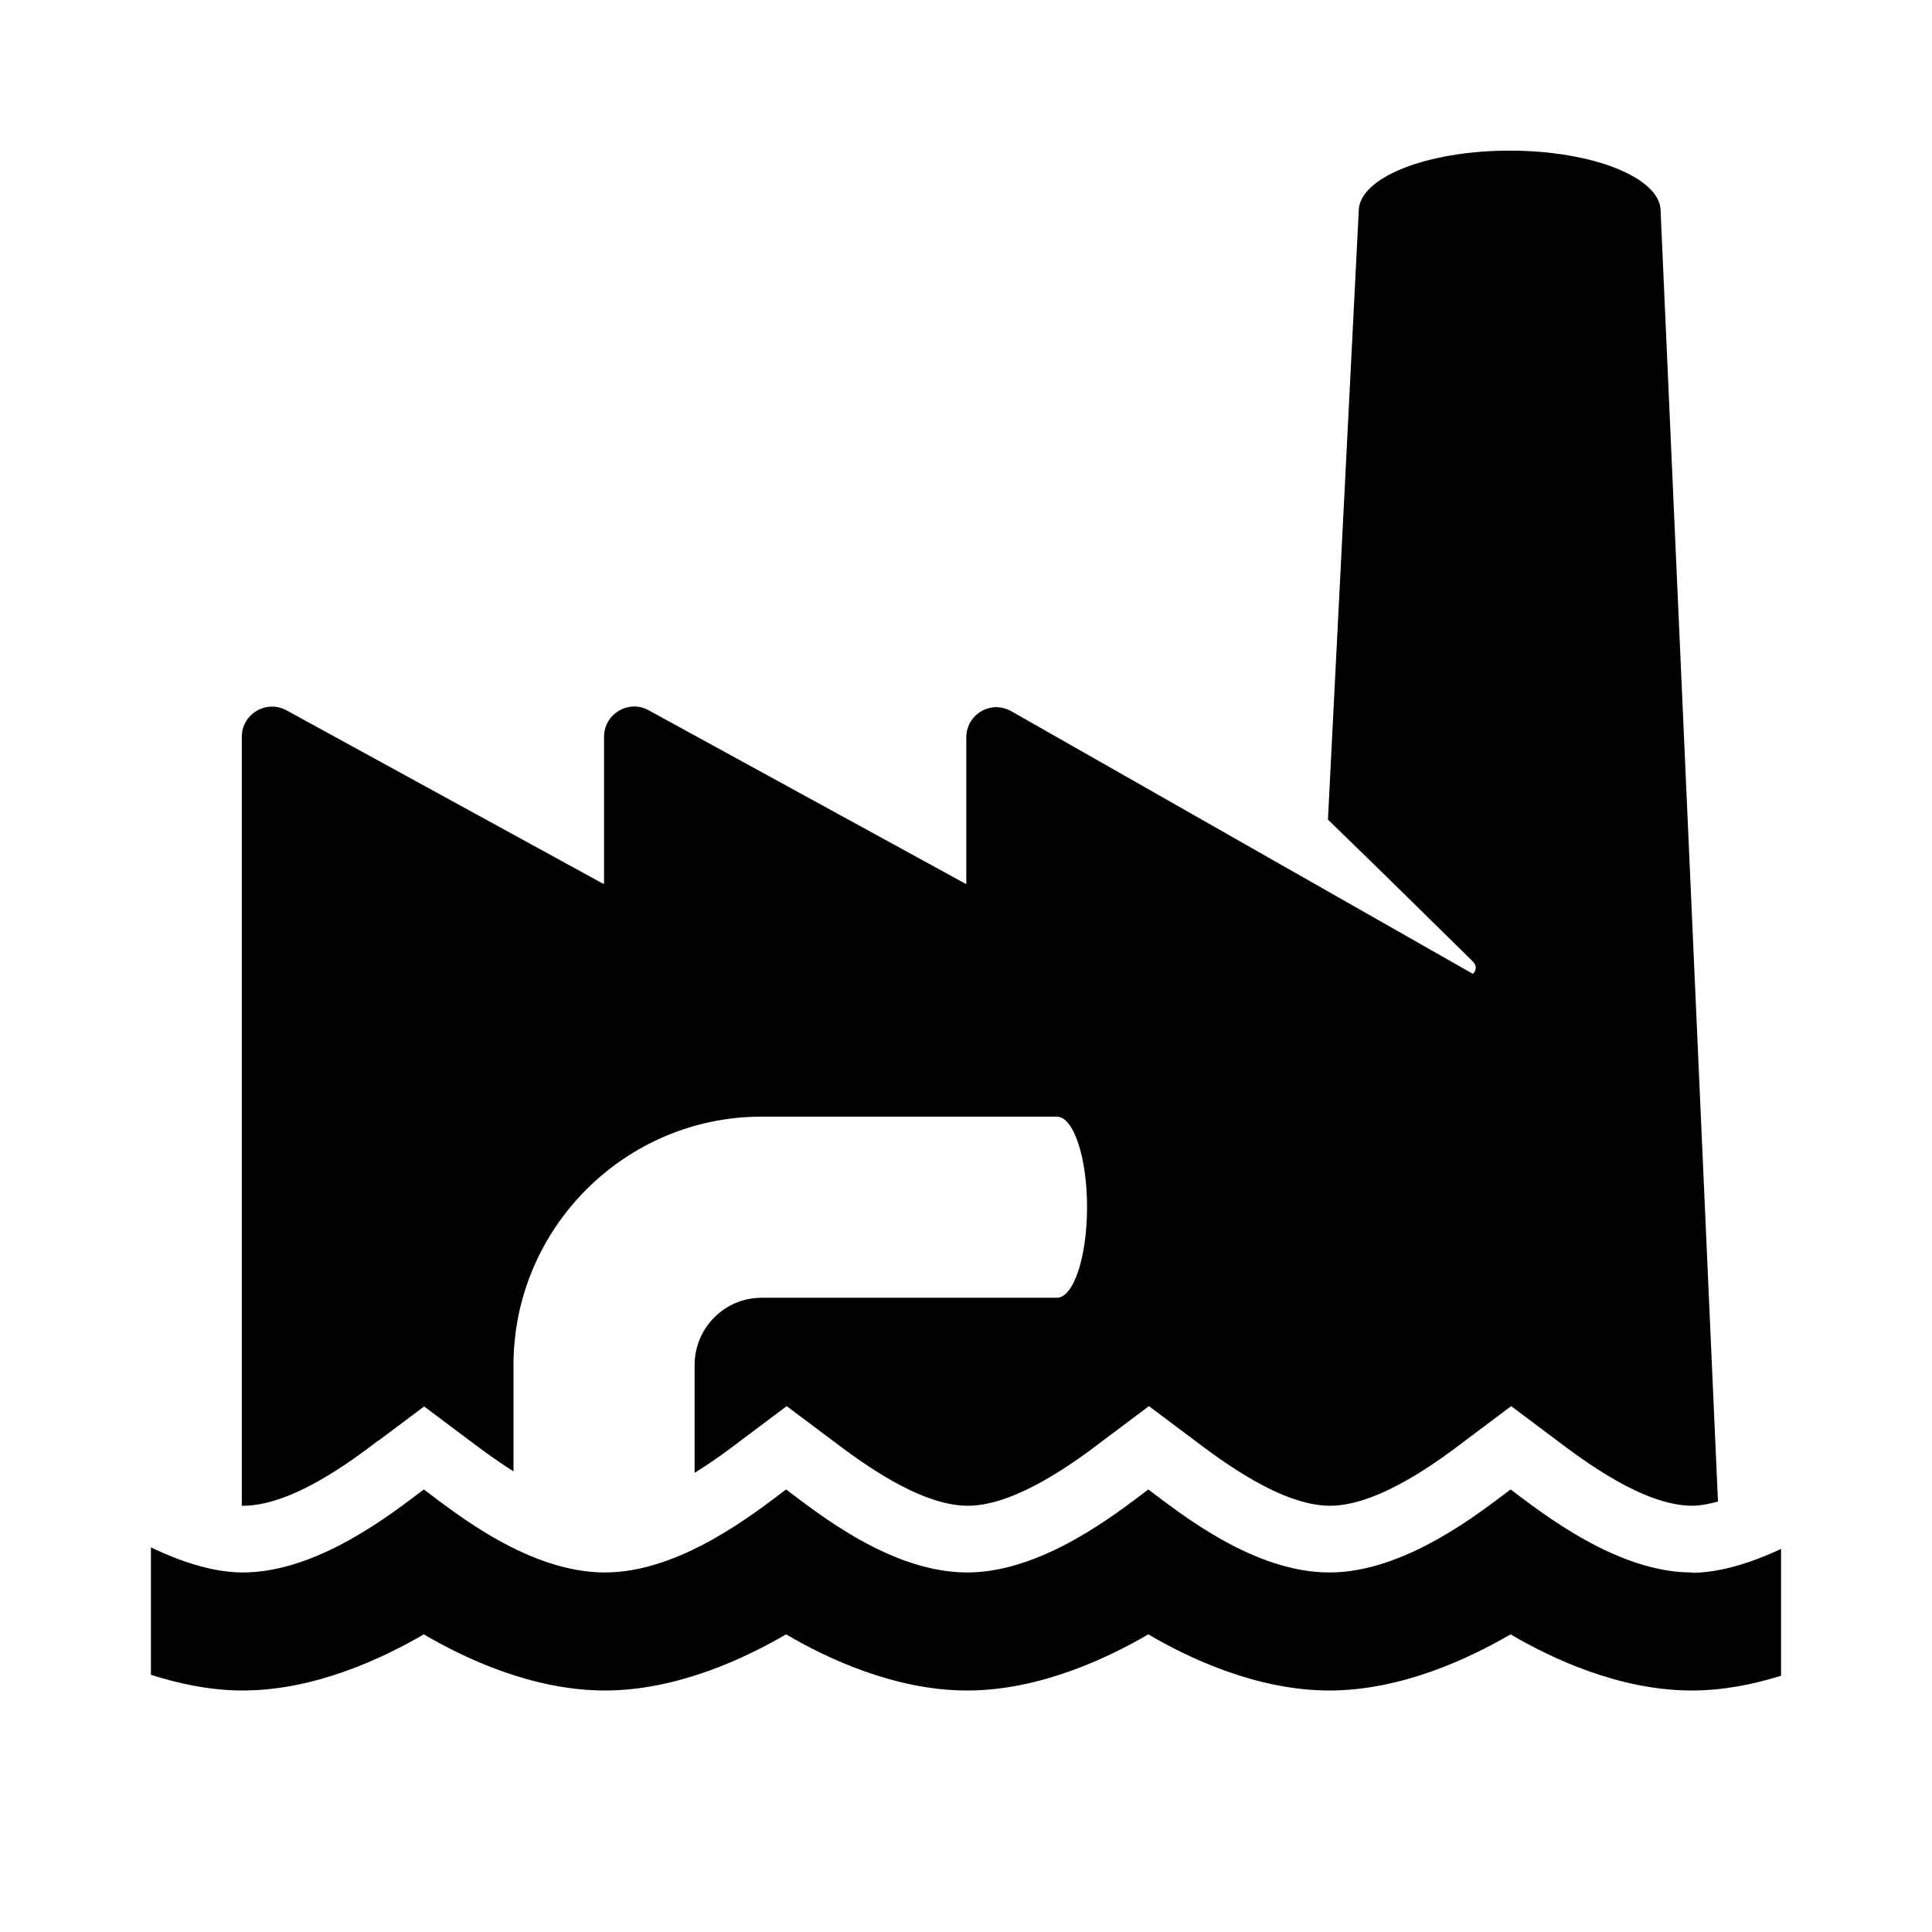 <?xml version="1.0" encoding="UTF-8"?><svg id="Laag_1" xmlns="http://www.w3.org/2000/svg" xmlns:xlink="http://www.w3.org/1999/xlink" viewBox="0 0 64 64"><defs><style>.cls-1{fill:none;}.cls-2{clip-path:url(#clippath);}.cls-3{clip-path:url(#clippath-1);}</style><clipPath id="clippath"><rect class="cls-1" width="64" height="64"/></clipPath><clipPath id="clippath-1"><rect class="cls-1" width="64" height="64"/></clipPath></defs><g class="cls-2"><g class="cls-3"><path d="M56.04,52.09c-2.46,0-4.92-1.94-6-2.75-1,.75-3.49,2.75-6,2.75s-4.92-1.94-6-2.75c-1,.75-3.49,2.75-6,2.75s-4.92-1.94-6-2.75c-1,.75-3.49,2.75-6,2.75s-4.92-1.94-6-2.75c-1,.75-3.49,2.75-6,2.75-1.02,0-2.12-.39-3.04-.83v4.22c.94,.3,1.98,.52,3.04,.52,2.4,0,4.66-1.08,6-1.86,1.34,.79,3.6,1.86,6,1.86s4.66-1.08,6-1.86c1.34,.79,3.6,1.86,6,1.86s4.66-1.08,6-1.86c1.34,.79,3.6,1.86,6,1.86s4.66-1.08,6-1.86c1.34,.79,3.6,1.86,6,1.86,1.03,0,2.04-.2,2.96-.49v-4.2c-.9,.42-1.97,.79-2.96,.79"/><path d="M12.53,47.73l1.52-1.14,1.48,1.11c.37,.28,.89,.67,1.48,1.04v-3.52c0-4.53,3.69-8.23,8.22-8.23h9.78c.55,0,1,1.34,1,3s-.45,3-1,3h-9.78c-1.23,0-2.22,1-2.22,2.23v3.57c.63-.39,1.18-.8,1.53-1.07l1.52-1.14,1.48,1.11c.94,.71,2.91,2.19,4.52,2.19s3.63-1.51,4.48-2.16l1.52-1.14,1.48,1.11c.94,.71,2.91,2.19,4.52,2.19s3.63-1.51,4.48-2.16l1.52-1.14,1.48,1.11c.94,.71,2.91,2.19,4.52,2.19,.24,0,.53-.05,.85-.14l-1.9-42.75c0-1.1-2.24-2-5-2s-5,.9-5,2l-1.02,20.16c2.16,2.09,4.63,4.54,4.78,4.68,.25,.25,.02,.43,.02,.43l-15.29-8.7c-.67-.38-1.49,.1-1.49,.87v4.86l-10.52-5.76c-.67-.37-1.48,.12-1.48,.88v4.86h-.04l-10.48-5.74c-.67-.36-1.48,.12-1.48,.88v25.47s.03,0,.04,0c1.63,0,3.63-1.51,4.48-2.16"/></g></g></svg>